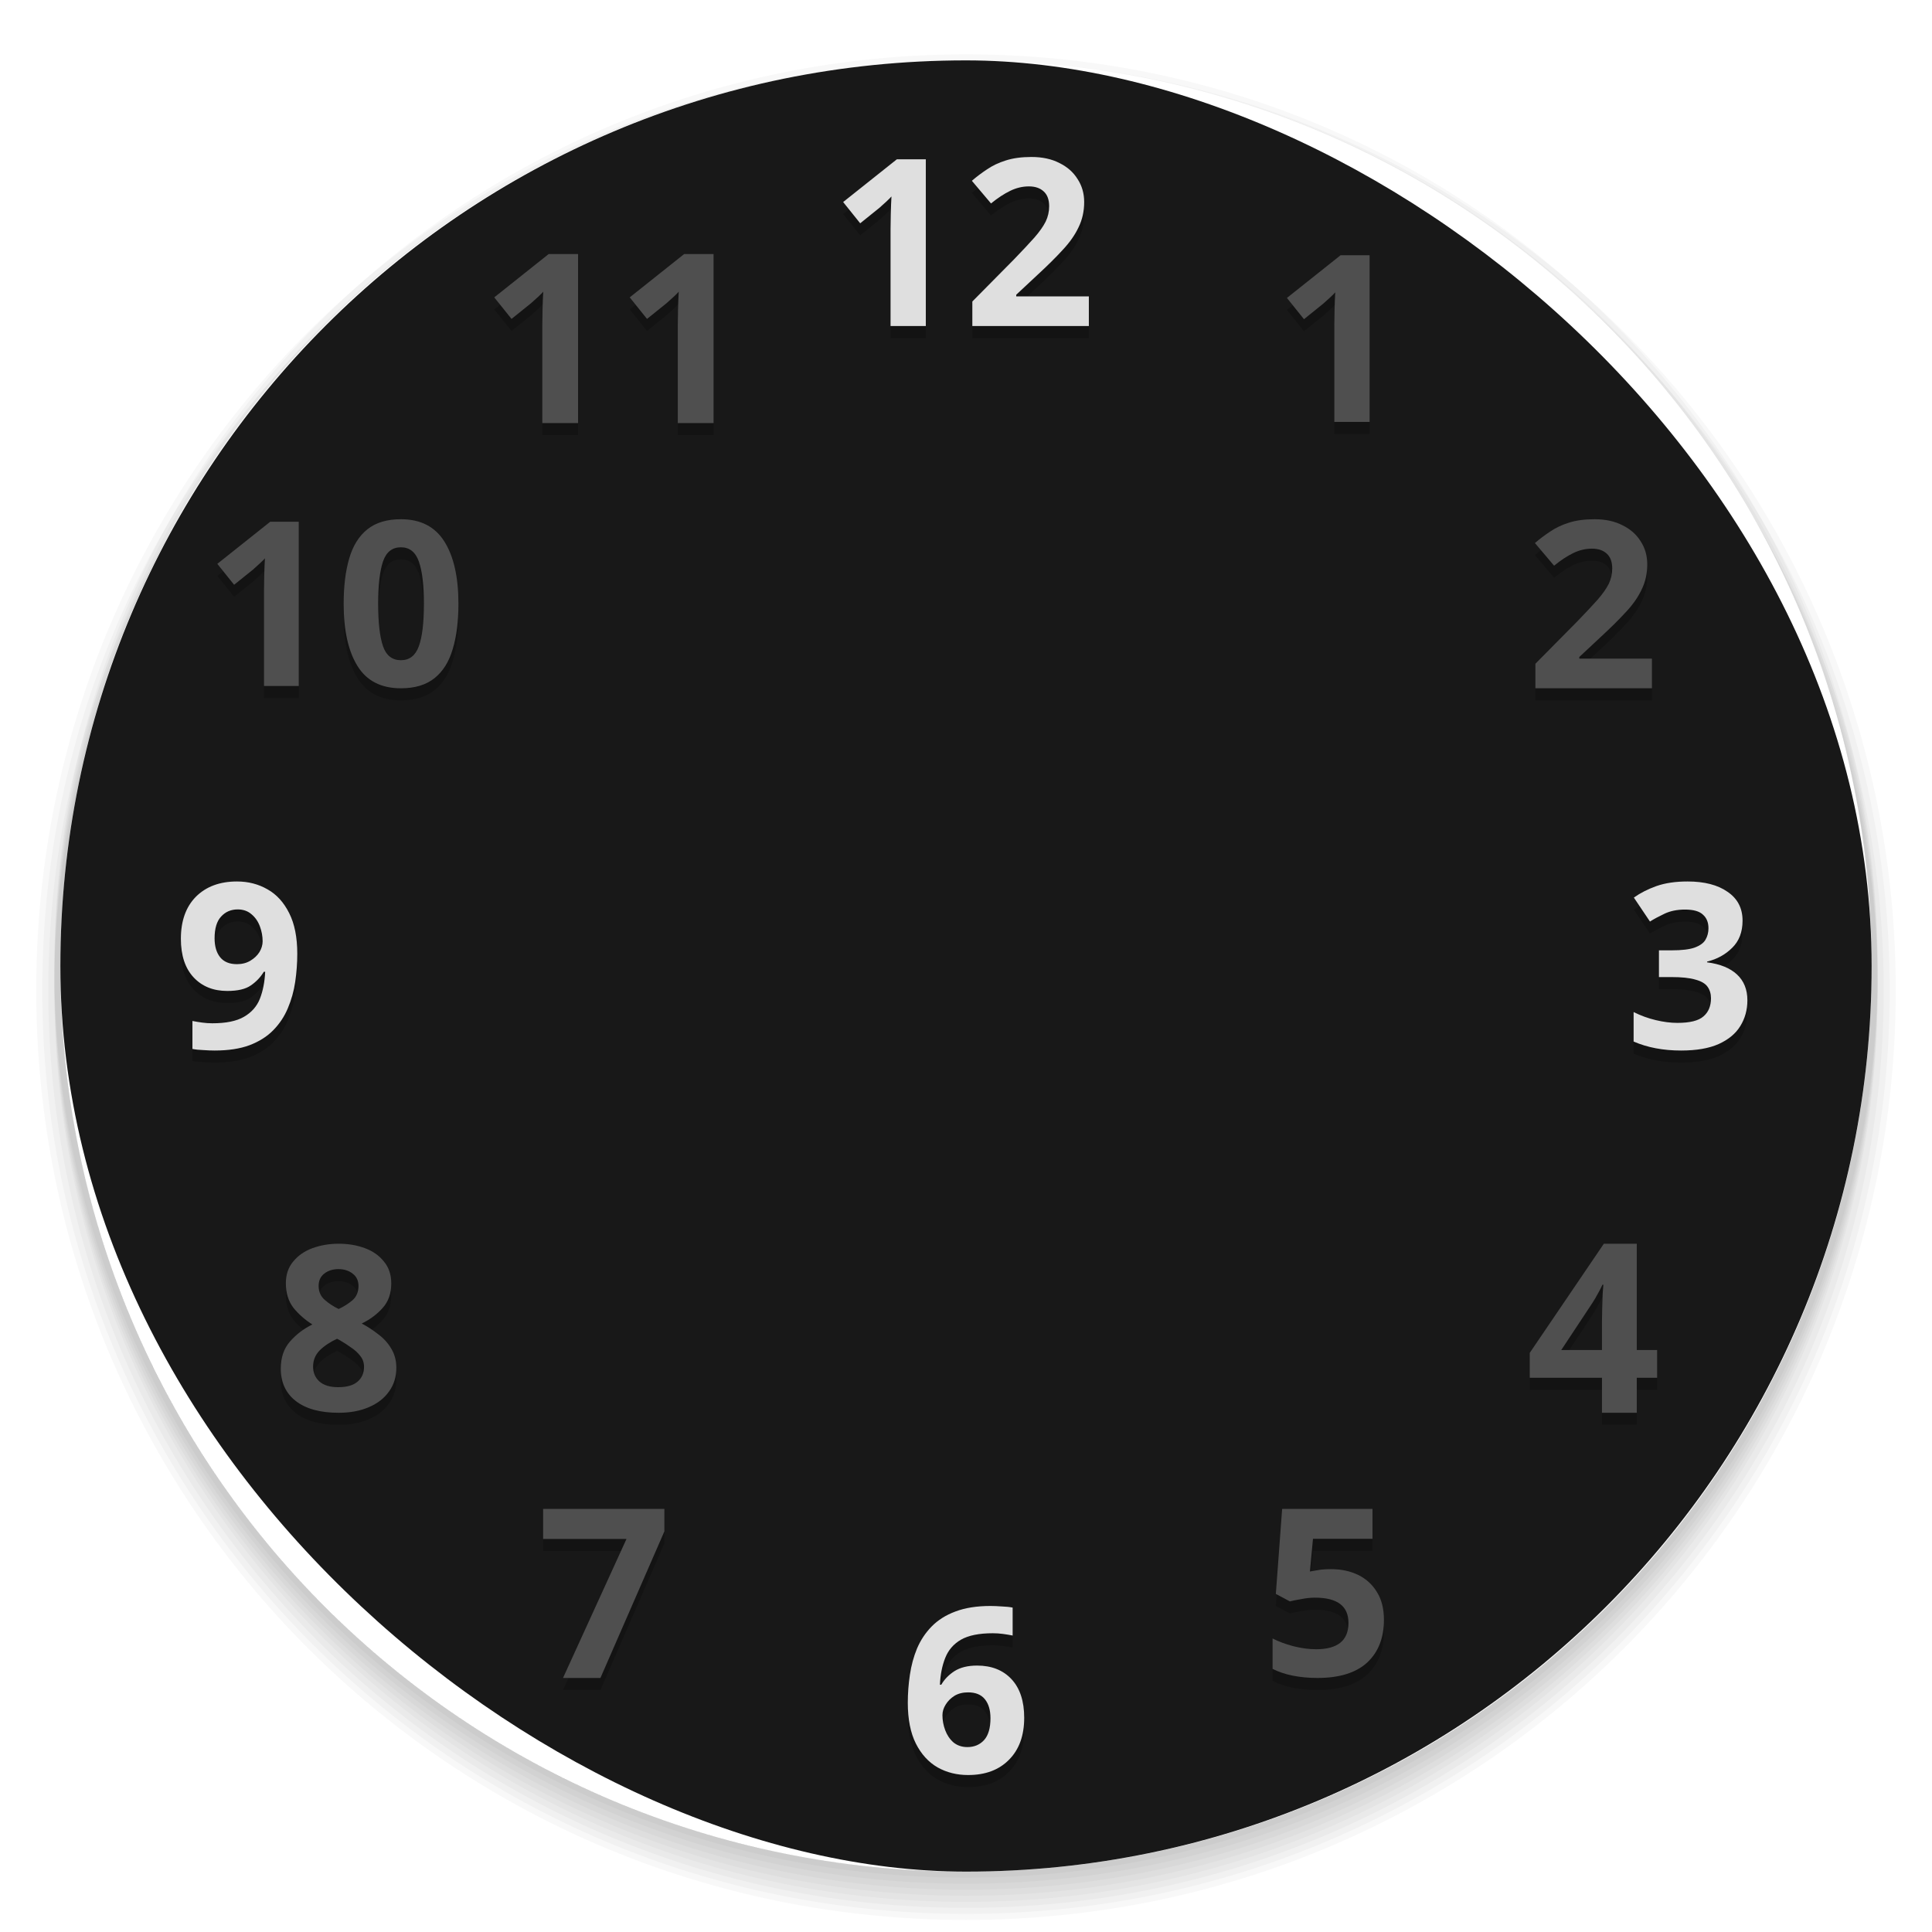 <svg xmlns="http://www.w3.org/2000/svg" width="160" height="160" version="1">
 <defs id="materia">
  <style id="current-color-scheme" type="text/css">
   .ColorScheme-Background {color:#181818; } .ColorScheme-ButtonBackground { color:#343434; } .ColorScheme-Highlight { color:#4285f4; } .ColorScheme-Text { color:#dfdfdf; } .ColorScheme-ViewBackground { color:#242424; } .ColorScheme-NegativeText { color:#f44336; } .ColorScheme-PositiveText { color:#4caf50; } .ColorScheme-NeutralText { color:#ff9800; }
  </style>
 </defs>
 <g id="ClockFace" transform="translate(-6,-6)">
  <rect style="opacity:0.001" width="160" height="160" x="6" y="6"/>
  <path style="opacity:0.03" d="m 86,11 c 41.55,0 75,33.45 75,75 0,41.55 -33.45,75 -75,75 C 44.45,161 11,127.55 11,86 11,44.45 44.45,11 86,11 Z m 0,0 C 43.342,11 9,45.342 9,88 c 0,42.658 34.342,77 77,77 42.658,0 77,-34.342 77,-77 0,-42.658 -34.342,-77 -77,-77 z"/>
  <path style="opacity:0.03" d="M 35.357,30.596 C 19.491,44.593 9.5,65.081 9.5,88 c 0,42.381 34.119,76.5 76.5,76.5 42.381,0 76.5,-34.119 76.5,-76.5 0,-22.919 -9.991,-43.407 -25.857,-57.404 C 151.625,44.29 161,64.008 161,86 161,127.55 127.55,161 86,161 44.45,161 11,127.55 11,86 11,64.008 20.375,44.29 35.357,30.596 Z"/>
  <path style="opacity:0.03" d="M 21.027,48.447 C 14.028,59.956 10,73.49 10,88 c 0,42.104 33.896,76 76,76 42.104,0 76,-33.896 76,-76 C 162,73.49 157.972,59.956 150.973,48.447 157.343,59.481 161,72.294 161,86 161,127.55 127.55,161 86,161 44.45,161 11,127.55 11,86 11,72.294 14.658,59.481 21.027,48.447 Z"/>
  <path style="opacity:0.03" d="M 13.154,68.076 C 11.434,74.421 10.5,81.096 10.5,88 c 0,41.827 33.673,75.5 75.5,75.5 41.827,0 75.5,-33.673 75.5,-75.5 0,-6.904 -0.934,-13.579 -2.654,-19.924 C 160.244,73.818 161,79.816 161,86 c 0,41.55 -33.45,75 -75,75 -41.55,0 -75,-33.45 -75,-75 0,-6.184 0.756,-12.182 2.154,-17.924 z"/>
  <path style="opacity:0.03" d="M 15.23,61.07 C 12.176,69.29 10.5,78.191 10.5,87.5 c 0,41.827 33.673,75.5 75.5,75.5 41.827,0 75.5,-33.673 75.5,-75.5 0,-9.309 -1.676,-18.21 -4.73,-26.43 C 159.5,68.865 161,77.25 161,86 c 0,41.55 -33.45,75 -75,75 -41.55,0 -75,-33.45 -75,-75 0,-8.75 1.5,-17.135 4.23,-24.93 z"/>
  <path style="opacity:0.03" d="M 21.428,47.75 C 14.49,59.174 10.5,72.604 10.5,87 c 0,41.827 33.673,75.5 75.5,75.5 41.827,0 75.5,-33.673 75.5,-75.5 0,-14.396 -3.99,-27.826 -10.928,-39.25 C 157.193,58.938 161,72.005 161,86 161,127.55 127.55,161 86,161 44.45,161 11,127.55 11,86 11,72.005 14.807,58.938 21.428,47.75 Z"/>
  <path style="opacity:0.03" d="M 82.104,11.098 C 42.101,13.112 10.5,45.98 10.5,86.5 10.5,128.327 44.173,162 86,162 127.827,162 161.5,128.327 161.5,86.5 161.5,45.972 129.885,13.1 89.871,11.098 129.608,13.099 161,45.748 161,86 c 0,41.55 -33.45,75 -75,75 -41.55,0 -75,-33.45 -75,-75 0,-40.252 31.392,-72.901 71.129,-74.902 -0.008,4.21e-4 -0.017,-4.23e-4 -0.025,0 z"/>
  <path style="opacity:0.03" d="m 86,10.5 c -41.827,0 -75.5,33.673 -75.5,75.5 0,41.827 33.673,75.5 75.5,75.5 41.827,0 75.5,-33.673 75.5,-75.5 0,-41.827 -33.673,-75.5 -75.5,-75.5 z m 0,0.5 c 41.55,0 75,33.45 75,75 0,41.55 -33.45,75 -75,75 C 44.45,161 11,127.55 11,86 11,44.45 44.45,11 86,11 Z"/>
  <rect style="fill:currentColor" class="ColorScheme-Background" width="150" height="150" x="-161" y="-161" rx="75" ry="75" transform="matrix(0,-1,-1,0,0,0)"/>
  <path style="opacity:0.2" transform="translate(6,6)" d="M 85.205 15.436 C 84.677 15.436 84.161 15.56 83.658 15.805 C 83.155 16.05 82.627 16.396 82.072 16.848 L 80.988 15.566 C 80.816 15.699 80.647 15.833 80.486 15.973 L 82.072 17.848 C 82.627 17.396 83.155 17.05 83.658 16.805 C 84.161 16.56 84.677 16.436 85.205 16.436 C 85.721 16.436 86.125 16.571 86.422 16.842 C 86.63 17.024 86.762 17.278 86.83 17.59 C 86.859 17.423 86.887 17.255 86.887 17.08 C 86.887 16.526 86.731 16.113 86.422 15.842 C 86.125 15.571 85.721 15.436 85.205 15.436 z M 73.828 16.268 C 73.764 16.345 73.623 16.487 73.404 16.693 C 73.198 16.887 73.005 17.06 72.824 17.215 L 71.238 18.492 L 70.316 17.342 L 69.826 17.732 L 71.238 19.492 L 72.824 18.215 C 73.005 18.06 73.198 17.887 73.404 17.693 C 73.602 17.507 73.716 17.39 73.787 17.309 C 73.799 16.939 73.81 16.564 73.828 16.268 z M 89.758 17.291 C 89.7 17.837 89.554 18.347 89.322 18.82 C 89.026 19.452 88.588 20.077 88.008 20.695 C 87.441 21.314 86.752 21.998 85.939 22.746 L 84.16 24.408 L 84.16 24.545 L 85.084 24.545 L 85.939 23.746 C 86.752 22.998 87.441 22.314 88.008 21.695 C 88.588 21.077 89.026 20.452 89.322 19.82 C 89.632 19.189 89.787 18.493 89.787 17.732 C 89.787 17.581 89.774 17.435 89.758 17.291 z M 44.99 24.156 C 44.925 24.235 44.781 24.379 44.559 24.588 C 44.349 24.784 44.154 24.96 43.971 25.117 L 42.363 26.41 L 41.422 25.236 L 40.932 25.627 L 42.363 27.41 L 43.971 26.117 C 44.154 25.96 44.349 25.784 44.559 25.588 C 44.76 25.399 44.877 25.28 44.949 25.197 C 44.961 24.829 44.972 24.452 44.99 24.156 z M 56.211 24.156 C 56.146 24.235 56.002 24.379 55.779 24.588 C 55.57 24.784 55.374 24.96 55.191 25.117 L 53.584 26.41 L 52.643 25.236 L 52.152 25.627 L 53.584 27.41 L 55.191 26.117 C 55.374 25.96 55.57 25.784 55.779 25.588 C 55.98 25.399 56.097 25.28 56.17 25.197 C 56.182 24.829 56.192 24.452 56.211 24.156 z M 110.58 24.209 C 110.516 24.286 110.373 24.429 110.154 24.635 C 109.948 24.828 109.755 25.002 109.574 25.156 L 107.99 26.434 L 107.068 25.283 L 106.578 25.674 L 107.99 27.434 L 109.574 26.156 C 109.755 26.002 109.948 25.828 110.154 25.635 C 110.352 25.448 110.467 25.331 110.539 25.25 C 110.55 24.881 110.562 24.505 110.58 24.209 z M 73.752 27 L 73.752 28 L 76.672 28 L 76.672 27 L 73.752 27 z M 80.525 27 L 80.525 28 L 90.174 28 L 90.174 27 L 80.525 27 z M 110.504 34.941 L 110.504 35.941 L 113.424 35.941 L 113.424 34.941 L 110.504 34.941 z M 44.912 35.037 L 44.912 36.037 L 47.873 36.037 L 47.873 35.037 L 44.912 35.037 z M 56.133 35.037 L 56.133 36.037 L 59.094 36.037 L 59.094 35.037 L 56.133 35.037 z M 33.203 45.324 C 32.479 45.324 31.983 45.717 31.717 46.504 C 31.45 47.291 31.316 48.461 31.316 50.01 C 31.316 50.187 31.325 50.342 31.328 50.51 C 31.355 49.215 31.481 48.201 31.717 47.504 C 31.983 46.717 32.479 46.324 33.203 46.324 C 33.914 46.324 34.41 46.717 34.689 47.504 C 34.937 48.201 35.068 49.216 35.096 50.512 C 35.099 50.343 35.107 50.188 35.107 50.01 C 35.107 48.461 34.969 47.291 34.689 46.504 C 34.41 45.717 33.914 45.324 33.203 45.324 z M 131.836 45.436 C 131.307 45.436 130.792 45.558 130.289 45.803 C 129.786 46.048 129.257 46.396 128.703 46.848 L 127.619 45.566 C 127.447 45.699 127.278 45.834 127.117 45.973 L 128.703 47.848 C 129.257 47.396 129.786 47.048 130.289 46.803 C 130.792 46.558 131.307 46.436 131.836 46.436 C 132.352 46.436 132.758 46.571 133.055 46.842 C 133.263 47.024 133.393 47.277 133.461 47.588 C 133.49 47.421 133.518 47.255 133.518 47.08 C 133.518 46.526 133.364 46.113 133.055 45.842 C 132.758 45.571 132.352 45.436 131.836 45.436 z M 21.941 46.238 C 21.878 46.314 21.737 46.453 21.521 46.656 C 21.318 46.847 21.129 47.019 20.951 47.172 L 19.389 48.428 L 18.488 47.305 L 17.998 47.695 L 19.389 49.428 L 20.951 48.172 C 21.129 48.019 21.318 47.847 21.521 47.656 C 21.715 47.474 21.827 47.361 21.898 47.281 C 21.911 46.91 21.923 46.535 21.941 46.238 z M 136.389 47.291 C 136.331 47.837 136.187 48.347 135.955 48.82 C 135.659 49.452 135.221 50.077 134.641 50.695 C 134.073 51.314 133.382 51.998 132.57 52.746 L 130.791 54.408 L 130.791 54.545 L 131.715 54.545 L 132.57 53.746 C 133.382 52.998 134.073 52.314 134.641 51.695 C 135.221 51.077 135.659 50.452 135.955 49.82 C 136.264 49.189 136.418 48.493 136.418 47.732 C 136.418 47.581 136.405 47.435 136.389 47.291 z M 28.479 50.383 C 28.472 50.59 28.461 50.793 28.461 51.01 C 28.461 53.207 28.842 54.921 29.604 56.152 C 30.365 57.384 31.565 58 33.203 58 C 34.359 58 35.286 57.721 35.984 57.162 C 36.683 56.603 37.184 55.803 37.488 54.762 C 37.806 53.72 37.965 52.47 37.965 51.01 C 37.965 50.878 37.95 50.764 37.947 50.635 C 37.907 51.826 37.759 52.874 37.488 53.762 C 37.184 54.803 36.683 55.603 35.984 56.162 C 35.286 56.721 34.359 57 33.203 57 C 31.565 57 30.365 56.384 29.604 55.152 C 28.887 53.994 28.521 52.394 28.479 50.383 z M 21.865 56.809 L 21.865 57.809 L 24.74 57.809 L 24.74 56.809 L 21.865 56.809 z M 127.156 57 L 127.156 58 L 136.805 58 L 136.805 57 L 127.156 57 z M 135.787 75.045 C 135.626 75.14 135.456 75.229 135.309 75.334 L 136.643 77.318 C 136.96 77.115 137.363 76.899 137.846 76.67 C 138.329 76.441 138.894 76.326 139.543 76.326 C 140.242 76.326 140.737 76.466 141.029 76.746 C 141.223 76.916 141.349 77.134 141.42 77.391 C 141.464 77.227 141.488 77.055 141.488 76.871 C 141.488 76.388 141.334 76.013 141.029 75.746 C 140.737 75.466 140.242 75.326 139.543 75.326 C 138.894 75.326 138.329 75.441 137.846 75.67 C 137.363 75.899 136.96 76.115 136.643 76.318 L 135.787 75.045 z M 19.686 75.314 C 19.125 75.314 18.666 75.513 18.309 75.908 C 17.952 76.291 17.771 76.889 17.771 77.705 C 17.771 77.873 17.783 78.032 17.803 78.182 C 17.866 77.63 18.034 77.203 18.309 76.908 C 18.666 76.513 19.125 76.314 19.686 76.314 C 20.145 76.314 20.526 76.449 20.832 76.717 C 21.138 76.972 21.368 77.303 21.521 77.711 C 21.599 77.917 21.655 78.126 21.693 78.336 C 21.725 78.209 21.75 78.082 21.75 77.953 C 21.75 77.532 21.674 77.119 21.521 76.711 C 21.368 76.303 21.138 75.972 20.832 75.717 C 20.526 75.449 20.145 75.314 19.686 75.314 z M 144.266 76.818 C 144.169 77.492 143.902 78.053 143.453 78.492 C 142.894 79.052 142.2 79.433 141.373 79.637 L 141.373 79.695 C 141.895 79.763 142.356 79.88 142.76 80.039 C 143.008 79.879 143.243 79.702 143.453 79.492 C 144.025 78.933 144.311 78.183 144.311 77.242 C 144.311 77.092 144.283 76.958 144.266 76.818 z M 15.016 78.266 C 15.005 78.426 14.98 78.575 14.98 78.744 C 14.98 80.121 15.33 81.185 16.031 81.938 C 16.733 82.69 17.664 83.066 18.824 83.066 C 19.691 83.066 20.342 82.913 20.775 82.607 C 21.221 82.302 21.576 81.926 21.844 81.48 C 21.898 81.16 21.945 80.832 21.961 80.479 L 21.846 80.479 C 21.578 80.925 21.222 81.301 20.775 81.607 C 20.342 81.913 19.691 82.066 18.824 82.066 C 17.664 82.066 16.733 81.69 16.031 80.938 C 15.424 80.286 15.097 79.386 15.016 78.266 z M 24.6 79.52 C 24.579 80.12 24.536 80.72 24.447 81.32 C 24.333 82.085 24.129 82.811 23.836 83.5 C 23.555 84.176 23.154 84.781 22.631 85.316 C 22.121 85.839 21.463 86.255 20.66 86.561 C 19.87 86.854 18.906 87 17.771 87 C 17.504 87 17.193 86.988 16.836 86.963 C 16.479 86.95 16.178 86.918 15.936 86.867 L 15.936 87.867 C 16.178 87.918 16.479 87.95 16.836 87.963 C 17.193 87.988 17.504 88 17.771 88 C 18.906 88 19.87 87.854 20.66 87.561 C 21.463 87.255 22.121 86.839 22.631 86.316 C 23.154 85.781 23.555 85.176 23.836 84.5 C 24.129 83.811 24.333 83.085 24.447 82.32 C 24.562 81.543 24.619 80.764 24.619 79.986 C 24.619 79.824 24.606 79.675 24.6 79.52 z M 137.387 80.916 L 137.387 81.916 L 138.418 81.916 C 139.27 81.916 139.93 81.985 140.4 82.125 C 140.884 82.252 141.221 82.45 141.412 82.717 C 141.518 82.865 141.588 83.032 141.635 83.211 C 141.673 83.042 141.697 82.865 141.697 82.67 C 141.697 82.301 141.603 81.984 141.412 81.717 C 141.221 81.45 140.884 81.252 140.4 81.125 C 139.93 80.985 139.27 80.916 138.418 80.916 L 137.387 80.916 z M 144.674 83.404 C 144.601 83.972 144.419 84.498 144.121 84.979 C 143.74 85.602 143.142 86.096 142.328 86.465 C 141.527 86.821 140.49 87 139.219 87 C 137.744 87 136.433 86.752 135.289 86.256 L 135.289 87.256 C 136.433 87.752 137.744 88 139.219 88 C 140.49 88 141.527 87.821 142.328 87.465 C 143.142 87.096 143.74 86.602 144.121 85.979 C 144.515 85.343 144.711 84.63 144.711 83.842 C 144.711 83.688 144.691 83.547 144.674 83.404 z M 28.029 105.102 C 27.558 105.102 27.162 105.228 26.844 105.482 C 26.538 105.724 26.387 106.063 26.387 106.496 C 26.387 106.683 26.421 106.851 26.473 107.01 C 26.546 106.803 26.665 106.624 26.844 106.482 C 27.162 106.228 27.558 106.102 28.029 106.102 C 28.5 106.102 28.895 106.228 29.213 106.482 C 29.404 106.628 29.529 106.813 29.605 107.027 C 29.656 106.864 29.689 106.691 29.689 106.496 C 29.689 106.063 29.531 105.724 29.213 105.482 C 28.895 105.228 28.5 105.102 28.029 105.102 z M 132.707 106.393 C 132.589 106.654 132.458 106.908 132.314 107.156 C 132.184 107.405 132.033 107.66 131.863 107.922 L 129.295 111.805 L 129.957 111.805 L 131.863 108.922 C 132.033 108.66 132.184 108.405 132.314 108.156 C 132.458 107.908 132.589 107.654 132.707 107.393 L 132.719 107.393 C 132.722 107.311 132.724 107.215 132.727 107.137 C 132.753 106.758 132.772 106.51 132.785 106.393 L 132.707 106.393 z M 32.365 106.781 C 32.287 107.385 32.068 107.898 31.695 108.311 C 31.237 108.833 30.657 109.266 29.957 109.609 C 30.244 109.76 30.52 109.931 30.789 110.113 C 31.129 109.874 31.434 109.608 31.695 109.311 C 32.166 108.788 32.402 108.113 32.402 107.285 C 32.402 107.11 32.389 106.942 32.365 106.781 z M 23.709 106.799 C 23.688 106.949 23.674 107.104 23.674 107.266 C 23.674 108.081 23.884 108.763 24.305 109.311 C 24.547 109.609 24.824 109.878 25.121 110.129 C 25.358 109.967 25.605 109.816 25.871 109.686 C 25.26 109.304 24.738 108.845 24.305 108.311 C 23.98 107.888 23.783 107.382 23.709 106.799 z M 27.914 110.869 C 27.316 111.149 26.832 111.474 26.463 111.844 C 26.106 112.213 25.928 112.658 25.928 113.18 C 25.928 113.356 25.957 113.516 26 113.67 C 26.081 113.363 26.23 113.085 26.463 112.844 C 26.832 112.474 27.316 112.149 27.914 111.869 L 28.162 112.002 C 28.468 112.18 28.773 112.379 29.078 112.596 C 29.384 112.799 29.64 113.033 29.844 113.301 C 29.944 113.426 30.018 113.564 30.068 113.711 C 30.116 113.552 30.148 113.385 30.148 113.199 C 30.148 112.855 30.047 112.555 29.844 112.301 C 29.64 112.033 29.384 111.799 29.078 111.596 C 28.773 111.379 28.468 111.18 28.162 111.002 L 27.914 110.869 z M 23.295 113.773 C 23.271 113.959 23.254 114.149 23.254 114.352 C 23.254 115.485 23.666 116.376 24.494 117.025 C 25.335 117.675 26.519 118 28.047 118 C 28.989 118 29.818 117.847 30.531 117.541 C 31.257 117.235 31.816 116.802 32.211 116.242 C 32.618 115.682 32.822 115.027 32.822 114.275 C 32.822 114.105 32.808 113.942 32.785 113.783 C 32.712 114.325 32.523 114.812 32.211 115.242 C 31.816 115.802 31.257 116.235 30.531 116.541 C 29.818 116.847 28.989 117 28.047 117 C 26.519 117 25.335 116.675 24.494 116.025 C 23.775 115.461 23.389 114.703 23.295 113.773 z M 126.688 114.098 L 126.688 115.098 L 132.668 115.098 L 132.668 114.098 L 126.688 114.098 z M 135.551 114.098 L 135.551 115.098 L 137.236 115.098 L 137.236 114.098 L 135.551 114.098 z M 132.668 117 L 132.668 118 L 135.551 118 L 135.551 117 L 132.668 117 z M 55.02 126.824 L 49.725 138.961 L 47.084 138.961 L 46.627 139.961 L 49.725 139.961 L 55.02 127.824 L 55.02 126.824 z M 108.734 127.438 L 108.482 130.145 C 108.512 130.139 108.546 130.134 108.576 130.129 L 108.734 128.438 L 113.664 128.438 L 113.664 127.438 L 108.734 127.438 z M 44.98 127.451 L 44.98 128.451 L 51.426 128.451 L 51.883 127.451 L 44.98 127.451 z M 105.73 132.037 L 105.66 133 L 106.82 133.619 C 107.078 133.555 107.4 133.49 107.787 133.426 C 108.174 133.348 108.547 133.311 108.908 133.311 C 110.524 133.311 111.431 133.845 111.631 134.914 C 111.659 134.753 111.674 134.583 111.674 134.398 C 111.674 133.006 110.752 132.311 108.908 132.311 C 108.547 132.311 108.174 132.348 107.787 132.426 C 107.4 132.49 107.078 132.555 106.82 132.619 L 105.73 132.037 z M 114.578 134.557 C 114.497 135.853 114.059 136.905 113.221 137.686 C 112.293 138.536 110.919 138.961 109.102 138.961 C 108.38 138.961 107.695 138.896 107.051 138.768 C 106.419 138.639 105.866 138.452 105.389 138.207 L 105.389 139.207 C 105.866 139.452 106.419 139.639 107.051 139.768 C 107.695 139.896 108.38 139.961 109.102 139.961 C 110.919 139.961 112.293 139.536 113.221 138.686 C 114.149 137.822 114.611 136.642 114.611 135.146 C 114.611 134.941 114.598 134.747 114.578 134.557 z M 82.219 135.258 C 81.084 135.258 80.205 135.436 79.58 135.793 C 78.968 136.15 78.534 136.652 78.279 137.303 C 78.024 137.94 77.878 138.68 77.84 139.521 L 77.953 139.521 C 77.954 139.519 77.956 139.518 77.957 139.516 C 78.032 139.081 78.132 138.67 78.279 138.303 C 78.534 137.652 78.968 137.15 79.58 136.793 C 80.205 136.436 81.084 136.258 82.219 136.258 C 82.499 136.258 82.78 136.276 83.061 136.314 C 83.354 136.353 83.621 136.398 83.863 136.449 L 83.863 135.449 C 83.621 135.398 83.354 135.353 83.061 135.314 C 82.78 135.276 82.499 135.258 82.219 135.258 z M 80.172 140.154 C 79.738 140.154 79.364 140.248 79.045 140.439 C 78.739 140.631 78.495 140.875 78.316 141.168 C 78.138 141.448 78.049 141.741 78.049 142.047 C 78.049 142.253 78.069 142.457 78.105 142.66 C 78.149 142.492 78.215 142.328 78.316 142.168 C 78.495 141.875 78.739 141.631 79.045 141.439 C 79.364 141.248 79.738 141.154 80.172 141.154 C 80.797 141.154 81.262 141.344 81.568 141.727 C 81.797 142.012 81.938 142.377 81.996 142.818 C 82.015 142.654 82.027 142.482 82.027 142.295 C 82.027 141.632 81.874 141.109 81.568 140.727 C 81.262 140.344 80.797 140.154 80.172 140.154 z M 75.199 141.482 C 75.193 141.66 75.18 141.836 75.18 142.014 C 75.18 143.378 75.403 144.506 75.85 145.398 C 76.296 146.278 76.896 146.936 77.648 147.369 C 78.401 147.79 79.241 148 80.172 148 C 81.6 148 82.728 147.58 83.557 146.738 C 84.398 145.897 84.82 144.737 84.82 143.258 C 84.82 143.071 84.798 142.904 84.785 142.729 C 84.701 143.978 84.304 144.991 83.557 145.738 C 82.728 146.58 81.6 147 80.172 147 C 79.241 147 78.401 146.79 77.648 146.369 C 76.896 145.936 76.296 145.278 75.85 144.398 C 75.457 143.613 75.246 142.634 75.199 141.482 z"/>
  <path style="fill:currentColor" class="ColorScheme-Text" transform="translate(6,6)" d="M 85.416 13 C 84.591 13 83.882 13.098 83.289 13.291 C 82.709 13.471 82.193 13.716 81.742 14.025 C 81.291 14.322 80.873 14.637 80.486 14.973 L 82.072 16.848 C 82.627 16.396 83.155 16.05 83.658 15.805 C 84.161 15.56 84.677 15.436 85.205 15.436 C 85.721 15.436 86.125 15.571 86.422 15.842 C 86.731 16.113 86.887 16.526 86.887 17.08 C 86.887 17.531 86.789 17.956 86.596 18.355 C 86.402 18.742 86.093 19.182 85.668 19.672 C 85.243 20.149 84.682 20.747 83.986 21.469 L 80.525 24.969 L 80.525 27 L 90.174 27 L 90.174 24.545 L 84.16 24.545 L 84.16 24.408 L 85.939 22.746 C 86.752 21.998 87.441 21.314 88.008 20.695 C 88.588 20.077 89.026 19.452 89.322 18.82 C 89.632 18.189 89.787 17.493 89.787 16.732 C 89.787 16.023 89.607 15.392 89.246 14.838 C 88.898 14.271 88.396 13.824 87.738 13.502 C 87.094 13.167 86.318 13 85.416 13 z M 74.273 13.193 L 69.826 16.732 L 71.238 18.492 L 72.824 17.215 C 73.005 17.06 73.198 16.887 73.404 16.693 C 73.623 16.487 73.764 16.345 73.828 16.268 C 73.802 16.68 73.784 17.164 73.771 17.719 C 73.759 18.26 73.752 18.691 73.752 19.014 L 73.752 27 L 76.672 27 L 76.672 13.193 L 74.273 13.193 z M 19.627 73 C 18.199 73 17.064 73.422 16.223 74.264 C 15.394 75.105 14.98 76.265 14.98 77.744 C 14.98 79.121 15.33 80.185 16.031 80.938 C 16.733 81.69 17.664 82.066 18.824 82.066 C 19.691 82.066 20.342 81.913 20.775 81.607 C 21.222 81.301 21.578 80.925 21.846 80.479 L 21.961 80.479 C 21.923 81.32 21.776 82.067 21.521 82.717 C 21.266 83.354 20.826 83.852 20.201 84.209 C 19.589 84.566 18.717 84.744 17.582 84.744 C 17.302 84.744 17.021 84.724 16.74 84.686 C 16.46 84.647 16.191 84.604 15.936 84.553 L 15.936 86.867 C 16.178 86.918 16.479 86.95 16.836 86.963 C 17.193 86.988 17.504 87 17.771 87 C 18.906 87 19.87 86.854 20.66 86.561 C 21.463 86.255 22.121 85.839 22.631 85.316 C 23.154 84.781 23.555 84.176 23.836 83.5 C 24.129 82.811 24.333 82.085 24.447 81.32 C 24.562 80.543 24.619 79.764 24.619 78.986 C 24.619 77.622 24.395 76.501 23.949 75.621 C 23.503 74.729 22.905 74.071 22.152 73.65 C 21.4 73.217 20.558 73 19.627 73 z M 139.752 73 C 138.76 73 137.903 73.127 137.178 73.381 C 136.466 73.635 135.843 73.953 135.309 74.334 L 136.643 76.318 C 136.96 76.115 137.363 75.899 137.846 75.67 C 138.329 75.441 138.894 75.326 139.543 75.326 C 140.242 75.326 140.737 75.466 141.029 75.746 C 141.334 76.013 141.488 76.388 141.488 76.871 C 141.488 77.227 141.405 77.546 141.24 77.826 C 141.088 78.093 140.789 78.309 140.344 78.475 C 139.911 78.627 139.275 78.703 138.436 78.703 L 137.387 78.703 L 137.387 80.916 L 138.418 80.916 C 139.27 80.916 139.93 80.985 140.4 81.125 C 140.884 81.252 141.221 81.45 141.412 81.717 C 141.603 81.984 141.697 82.301 141.697 82.67 C 141.697 83.318 141.488 83.822 141.068 84.178 C 140.661 84.534 139.944 84.711 138.914 84.711 C 138.355 84.711 137.757 84.635 137.121 84.482 C 136.485 84.33 135.874 84.107 135.289 83.814 L 135.289 86.256 C 136.433 86.752 137.744 87 139.219 87 C 140.49 87 141.527 86.821 142.328 86.465 C 143.142 86.096 143.74 85.602 144.121 84.979 C 144.515 84.343 144.711 83.63 144.711 82.842 C 144.711 81.952 144.426 81.239 143.854 80.705 C 143.281 80.171 142.454 79.835 141.373 79.695 L 141.373 79.637 C 142.2 79.433 142.894 79.052 143.453 78.492 C 144.025 77.933 144.311 77.183 144.311 76.242 C 144.311 75.212 143.897 74.417 143.07 73.857 C 142.257 73.285 141.151 73 139.752 73 z M 19.686 75.314 C 20.145 75.314 20.526 75.449 20.832 75.717 C 21.138 75.972 21.368 76.303 21.521 76.711 C 21.674 77.119 21.75 77.532 21.75 77.953 C 21.75 78.259 21.661 78.56 21.482 78.854 C 21.304 79.134 21.055 79.369 20.736 79.561 C 20.418 79.752 20.048 79.848 19.627 79.848 C 19.002 79.848 18.536 79.656 18.23 79.273 C 17.924 78.891 17.771 78.368 17.771 77.705 C 17.771 76.889 17.952 76.291 18.309 75.908 C 18.666 75.513 19.125 75.314 19.686 75.314 z M 82.027 133 C 80.893 133 79.924 133.153 79.121 133.459 C 78.331 133.752 77.673 134.168 77.15 134.703 C 76.64 135.226 76.239 135.831 75.945 136.52 C 75.665 137.195 75.468 137.921 75.354 138.699 C 75.239 139.464 75.18 140.236 75.18 141.014 C 75.18 142.378 75.403 143.506 75.85 144.398 C 76.296 145.278 76.896 145.936 77.648 146.369 C 78.401 146.79 79.241 147 80.172 147 C 81.6 147 82.728 146.58 83.557 145.738 C 84.398 144.897 84.82 143.737 84.82 142.258 C 84.82 140.881 84.469 139.815 83.768 139.062 C 83.066 138.31 82.117 137.936 80.918 137.936 C 80.153 137.936 79.529 138.089 79.045 138.395 C 78.573 138.701 78.208 139.075 77.953 139.521 L 77.84 139.521 C 77.878 138.68 78.024 137.94 78.279 137.303 C 78.534 136.652 78.968 136.15 79.58 135.793 C 80.205 135.436 81.084 135.258 82.219 135.258 C 82.499 135.258 82.78 135.276 83.061 135.314 C 83.354 135.353 83.621 135.398 83.863 135.449 L 83.863 133.135 C 83.621 133.084 83.322 133.052 82.965 133.039 C 82.608 133.014 82.295 133 82.027 133 z M 80.172 140.154 C 80.797 140.154 81.262 140.344 81.568 140.727 C 81.874 141.109 82.027 141.632 82.027 142.295 C 82.027 143.111 81.849 143.718 81.492 144.113 C 81.135 144.496 80.676 144.686 80.115 144.686 C 79.669 144.686 79.286 144.56 78.967 144.305 C 78.661 144.037 78.432 143.699 78.279 143.291 C 78.126 142.883 78.049 142.468 78.049 142.047 C 78.049 141.741 78.138 141.448 78.316 141.168 C 78.495 140.875 78.739 140.631 79.045 140.439 C 79.364 140.248 79.738 140.154 80.172 140.154 z"/>
  <path style="opacity:0.28;fill:currentColor" class="ColorScheme-Text" transform="translate(6,6)" d="M 45.441 21.037 L 40.932 24.627 L 42.363 26.41 L 43.971 25.117 C 44.154 24.96 44.349 24.784 44.559 24.588 C 44.781 24.379 44.925 24.235 44.99 24.156 C 44.964 24.575 44.945 25.065 44.932 25.627 C 44.919 26.176 44.912 26.613 44.912 26.939 L 44.912 35.037 L 47.873 35.037 L 47.873 21.037 L 45.441 21.037 z M 56.662 21.037 L 52.152 24.627 L 53.584 26.41 L 55.191 25.117 C 55.374 24.96 55.57 24.784 55.779 24.588 C 56.002 24.379 56.146 24.235 56.211 24.156 C 56.185 24.575 56.165 25.065 56.152 25.627 C 56.139 26.176 56.133 26.613 56.133 26.939 L 56.133 35.037 L 59.094 35.037 L 59.094 21.037 L 56.662 21.037 z M 111.025 21.135 L 106.578 24.674 L 107.99 26.434 L 109.574 25.156 C 109.755 25.002 109.948 24.828 110.154 24.635 C 110.373 24.429 110.516 24.286 110.58 24.209 C 110.554 24.622 110.536 25.106 110.523 25.66 C 110.511 26.202 110.504 26.633 110.504 26.955 L 110.504 34.941 L 113.424 34.941 L 113.424 21.135 L 111.025 21.135 z M 33.203 43 C 32.048 43 31.12 43.279 30.422 43.838 C 29.723 44.397 29.223 45.204 28.918 46.258 C 28.613 47.299 28.461 48.549 28.461 50.01 C 28.461 52.207 28.842 53.921 29.604 55.152 C 30.365 56.384 31.565 57 33.203 57 C 34.359 57 35.286 56.721 35.984 56.162 C 36.683 55.603 37.184 54.803 37.488 53.762 C 37.806 52.72 37.965 51.47 37.965 50.01 C 37.965 47.8 37.577 46.079 36.803 44.848 C 36.028 43.616 34.829 43 33.203 43 z M 132.049 43 C 131.224 43 130.515 43.096 129.922 43.289 C 129.342 43.47 128.826 43.716 128.375 44.025 C 127.924 44.322 127.504 44.637 127.117 44.973 L 128.703 46.848 C 129.257 46.396 129.786 46.048 130.289 45.803 C 130.792 45.558 131.307 45.436 131.836 45.436 C 132.352 45.436 132.758 45.571 133.055 45.842 C 133.364 46.113 133.518 46.526 133.518 47.08 C 133.518 47.531 133.422 47.956 133.229 48.355 C 133.035 48.742 132.726 49.182 132.301 49.672 C 131.875 50.149 131.313 50.747 130.617 51.469 L 127.156 54.969 L 127.156 57 L 136.805 57 L 136.805 54.545 L 130.791 54.545 L 130.791 54.408 L 132.57 52.746 C 133.382 51.998 134.073 51.314 134.641 50.695 C 135.221 50.077 135.659 49.452 135.955 48.82 C 136.264 48.189 136.418 47.493 136.418 46.732 C 136.418 46.023 136.238 45.39 135.877 44.836 C 135.529 44.269 135.027 43.824 134.369 43.502 C 133.725 43.167 132.951 43 132.049 43 z M 22.379 43.209 L 17.998 46.695 L 19.389 48.428 L 20.951 47.172 C 21.129 47.019 21.318 46.847 21.521 46.656 C 21.737 46.453 21.878 46.314 21.941 46.238 C 21.916 46.645 21.896 47.12 21.883 47.666 C 21.87 48.199 21.865 48.626 21.865 48.943 L 21.865 56.809 L 24.74 56.809 L 24.74 43.209 L 22.379 43.209 z M 33.203 45.324 C 33.914 45.324 34.41 45.717 34.689 46.504 C 34.969 47.291 35.107 48.461 35.107 50.01 C 35.107 51.572 34.969 52.739 34.689 53.514 C 34.41 54.288 33.914 54.676 33.203 54.676 C 32.479 54.676 31.983 54.288 31.717 53.514 C 31.45 52.726 31.316 51.559 31.316 50.01 C 31.316 48.461 31.45 47.291 31.717 46.504 C 31.983 45.717 32.479 45.324 33.203 45.324 z M 28.047 103 C 27.283 103 26.564 103.121 25.889 103.363 C 25.227 103.605 24.693 103.974 24.285 104.471 C 23.878 104.955 23.674 105.553 23.674 106.266 C 23.674 107.081 23.884 107.763 24.305 108.311 C 24.738 108.845 25.26 109.304 25.871 109.686 C 25.145 110.042 24.527 110.512 24.018 111.098 C 23.508 111.671 23.254 112.422 23.254 113.352 C 23.254 114.485 23.666 115.376 24.494 116.025 C 25.335 116.675 26.519 117 28.047 117 C 28.989 117 29.818 116.847 30.531 116.541 C 31.257 116.235 31.816 115.802 32.211 115.242 C 32.618 114.682 32.822 114.027 32.822 113.275 C 32.822 112.677 32.682 112.148 32.402 111.689 C 32.135 111.231 31.778 110.837 31.332 110.506 C 30.899 110.162 30.441 109.864 29.957 109.609 C 30.657 109.266 31.237 108.833 31.695 108.311 C 32.166 107.788 32.402 107.113 32.402 106.285 C 32.402 105.559 32.198 104.955 31.791 104.471 C 31.396 103.974 30.867 103.605 30.205 103.363 C 29.556 103.121 28.836 103 28.047 103 z M 132.824 103 L 126.688 112.039 L 126.688 114.098 L 132.668 114.098 L 132.668 117 L 135.551 117 L 135.551 114.098 L 137.236 114.098 L 137.236 111.805 L 135.551 111.805 L 135.551 103 L 132.824 103 z M 28.029 105.102 C 28.5 105.102 28.895 105.228 29.213 105.482 C 29.531 105.724 29.689 106.063 29.689 106.496 C 29.689 106.993 29.524 107.387 29.193 107.68 C 28.862 107.96 28.48 108.203 28.047 108.406 C 27.601 108.19 27.214 107.934 26.883 107.641 C 26.552 107.348 26.387 106.967 26.387 106.496 C 26.387 106.063 26.538 105.724 26.844 105.482 C 27.162 105.228 27.558 105.102 28.029 105.102 z M 132.707 106.393 L 132.785 106.393 C 132.772 106.51 132.753 106.758 132.727 107.137 C 132.713 107.503 132.701 107.903 132.688 108.334 C 132.674 108.765 132.668 109.131 132.668 109.432 L 132.668 111.805 L 129.295 111.805 L 131.863 107.922 C 132.033 107.66 132.184 107.405 132.314 107.156 C 132.458 106.908 132.589 106.654 132.707 106.393 z M 27.914 110.869 L 28.162 111.002 C 28.468 111.18 28.773 111.379 29.078 111.596 C 29.384 111.799 29.64 112.033 29.844 112.301 C 30.047 112.555 30.148 112.855 30.148 113.199 C 30.148 113.709 29.97 114.116 29.613 114.422 C 29.257 114.727 28.723 114.881 28.01 114.881 C 27.322 114.881 26.8 114.721 26.443 114.402 C 26.1 114.084 25.928 113.676 25.928 113.18 C 25.928 112.658 26.106 112.213 26.463 111.844 C 26.832 111.474 27.316 111.149 27.914 110.869 z M 44.98 124.961 L 44.98 127.451 L 51.883 127.451 L 46.627 138.961 L 49.725 138.961 L 55.02 126.824 L 55.02 124.961 L 44.98 124.961 z M 106.182 124.961 L 105.66 132 L 106.82 132.619 C 107.078 132.555 107.4 132.49 107.787 132.426 C 108.174 132.348 108.547 132.311 108.908 132.311 C 110.752 132.311 111.674 133.006 111.674 134.398 C 111.674 135.146 111.441 135.7 110.977 136.061 C 110.525 136.409 109.868 136.584 109.004 136.584 C 108.411 136.584 107.78 136.5 107.109 136.332 C 106.439 136.152 105.866 135.938 105.389 135.693 L 105.389 138.207 C 105.866 138.452 106.419 138.639 107.051 138.768 C 107.695 138.896 108.38 138.961 109.102 138.961 C 110.919 138.961 112.293 138.536 113.221 137.686 C 114.149 136.822 114.611 135.642 114.611 134.146 C 114.611 133.231 114.418 132.464 114.031 131.846 C 113.657 131.227 113.142 130.756 112.484 130.434 C 111.827 130.111 111.08 129.951 110.242 129.951 C 109.791 129.951 109.436 129.976 109.178 130.027 C 108.933 130.066 108.702 130.106 108.482 130.145 L 108.734 127.438 L 113.664 127.438 L 113.664 124.961 L 106.182 124.961 z"/>
 </g>
 <g id="HourHand" transform="translate(91)">
  <rect style="opacity:0.001" width="22" height="91" x="69" y="69"/>
  <path style="fill:currentColor" class="ColorScheme-Text" d="m 80,80 c 2.216,0 4,1.784 4,4 v 34 c 0,2.216 -1.784,4 -4,4 -2.216,0 -4,-1.784 -4,-4 V 84 c 0,-2.216 1.784,-4 4,-4 z"/>
 </g>
 <g id="SecondHand" transform="translate(135)">
  <rect style="opacity:0.001" width="22" height="91" x="69" y="69"/>
  <path style="fill:currentColor" class="ColorScheme-Highlight" d="m 81,76 v 79 c 0,0 0,4.2e-4 -1,4.2e-4 -1,0 -1,4.2e-4 -1,4.2e-4 V 76 Z"/>
  <circle style="opacity:0.05;fill:none;stroke:#000000;stroke-width:2;stroke-miterlimit:4;stroke-dasharray:none;stroke-opacity:1" cx="80" cy="80" r="10"/>
  <circle style="opacity:0.05;fill:none;stroke:#000000;stroke-width:1;stroke-miterlimit:4;stroke-dasharray:none;stroke-opacity:1" cx="80" cy="80" r="10"/>
  <circle style="fill:currentColor" class="ColorScheme-ViewBackground" cx="80" cy="80" r="10"/>
 </g>
 <g id="MinuteHand" transform="translate(113)">
  <rect style="opacity:0.001" width="22" height="91" x="69" y="69"/>
  <path style="fill:currentColor" class="ColorScheme-Text" d="m 80,80 c 1.662,0 3,1.338 3,3 v 44 c 0,1.662 -1.338,3 -3,3 -1.662,0 -3,-1.338 -3,-3 V 83 c 0,-1.662 1.338,-3 3,-3 z"/>
  <path style="fill:currentColor;opacity:0.72" class="ColorScheme-Background" d="m 80,80 c 1.662,0 3,1.338 3,3 v 44 c 0,1.662 -1.338,3 -3,3 -1.662,0 -3,-1.338 -3,-3 V 83 c 0,-1.662 1.338,-3 3,-3 z"/>
  <circle style="opacity:0.05;fill:none;stroke:#000000;stroke-width:2;stroke-miterlimit:4;stroke-dasharray:none;stroke-opacity:1" cx="80" cy="80" r="10"/>
  <circle style="opacity:0.05;fill:none;stroke:#000000;stroke-width:1;stroke-miterlimit:4;stroke-dasharray:none;stroke-opacity:1" cx="80" cy="80" r="10"/>
  <circle style="fill:currentColor" class="ColorScheme-ViewBackground" cx="80" cy="80" r="10"/>
 </g>
</svg>
